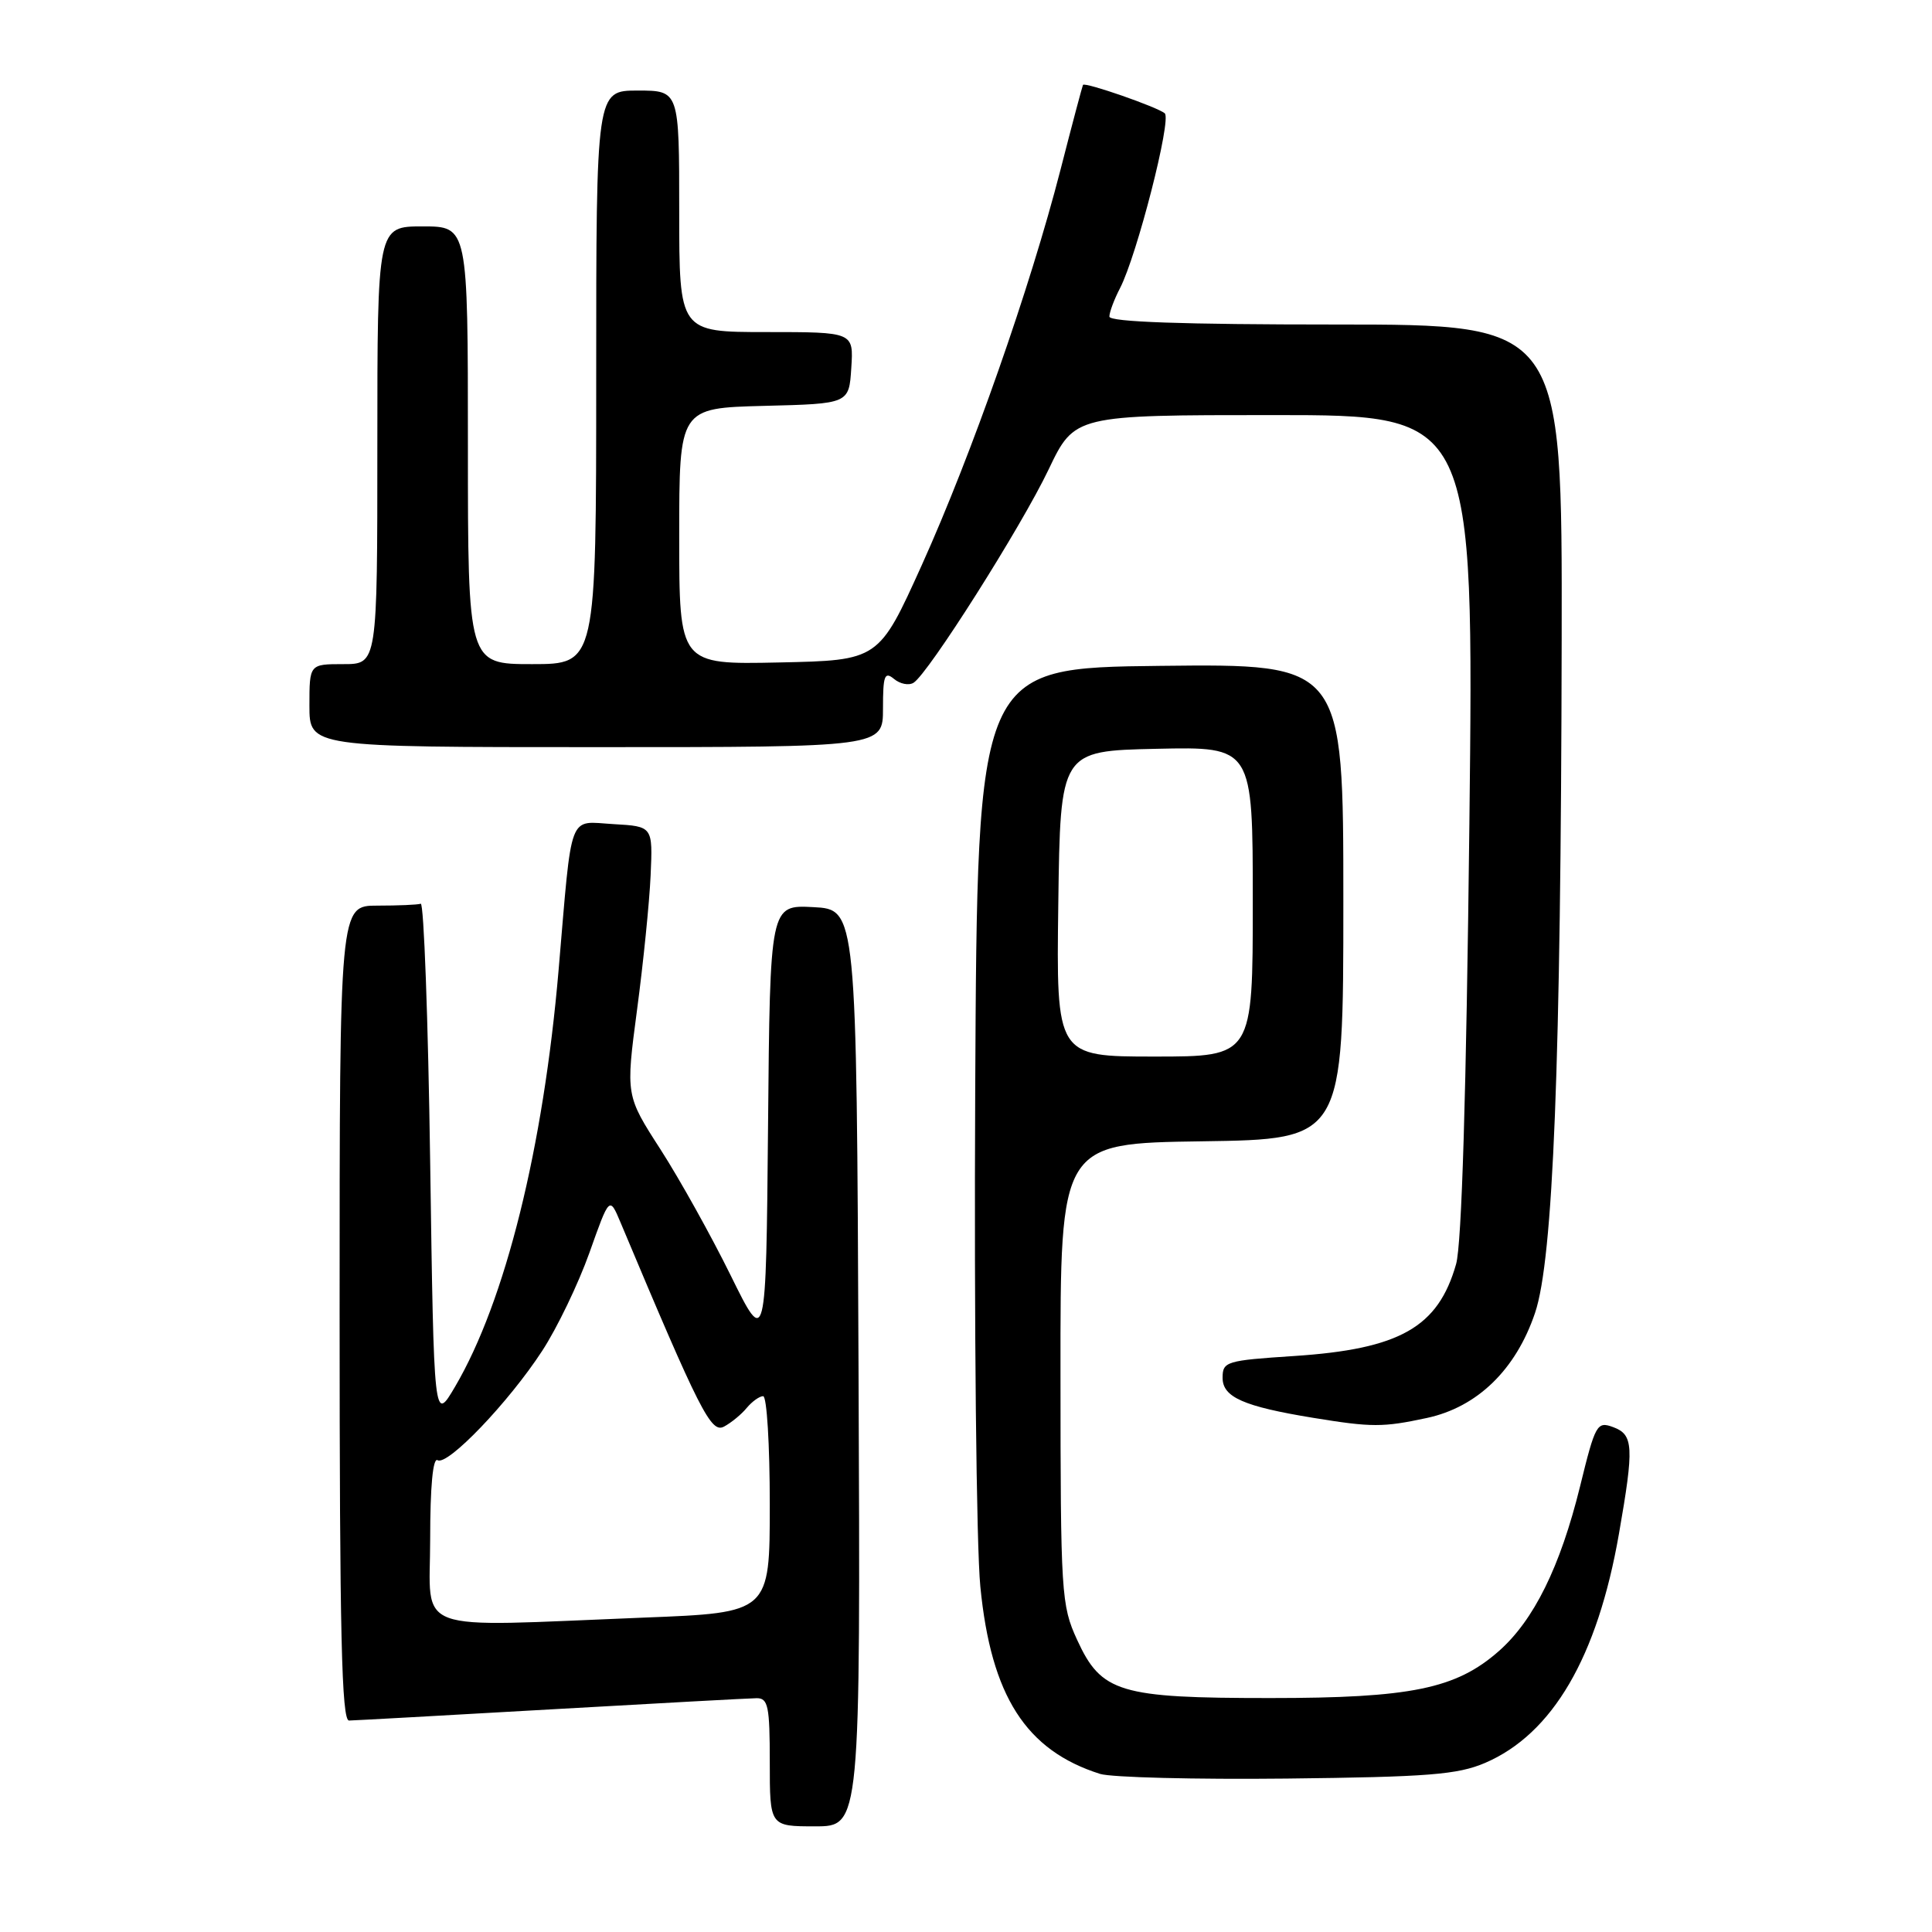 <?xml version="1.0" encoding="UTF-8" standalone="no"?>
<!DOCTYPE svg PUBLIC "-//W3C//DTD SVG 1.1//EN" "http://www.w3.org/Graphics/SVG/1.1/DTD/svg11.dtd" >
<svg xmlns="http://www.w3.org/2000/svg" xmlns:xlink="http://www.w3.org/1999/xlink" version="1.1" viewBox="0 0 256 256">
 <g >
 <path fill="currentColor"
d=" M 113.76 181.25 C 113.50 120.50 113.50 120.50 107.77 120.20 C 102.03 119.90 102.03 119.90 101.77 149.20 C 101.50 178.50 101.50 178.50 96.82 169.00 C 94.25 163.78 90.07 156.27 87.53 152.32 C 82.91 145.15 82.91 145.15 84.41 133.82 C 85.24 127.60 86.05 119.58 86.21 116.00 C 86.50 109.50 86.50 109.50 81.30 109.20 C 75.22 108.85 75.84 107.21 74.02 128.50 C 72.00 152.10 66.95 172.43 60.30 183.74 C 57.50 188.50 57.50 188.50 57.00 154.00 C 56.73 135.03 56.16 119.61 55.75 119.75 C 55.34 119.89 52.75 120.00 50.00 120.00 C 45.00 120.00 45.00 120.00 45.00 174.00 C 45.00 216.54 45.27 228.00 46.25 227.98 C 46.94 227.97 58.98 227.30 73.00 226.50 C 87.03 225.70 99.29 225.03 100.25 225.02 C 101.78 225.00 102.00 226.06 102.00 233.50 C 102.00 242.00 102.00 242.00 108.01 242.00 C 114.02 242.00 114.02 242.00 113.76 181.25 Z  M 196.77 233.60 C 205.72 229.76 211.67 219.59 214.52 203.23 C 216.54 191.67 216.45 190.10 213.75 189.10 C 211.61 188.31 211.39 188.70 209.37 196.94 C 206.74 207.61 203.24 214.71 198.58 218.80 C 192.91 223.78 186.93 225.00 168.29 225.00 C 148.31 225.00 145.93 224.28 142.72 217.28 C 140.62 212.70 140.53 211.25 140.52 182.00 C 140.50 151.50 140.50 151.50 159.25 151.23 C 178.00 150.96 178.00 150.96 178.00 119.46 C 178.00 87.96 178.00 87.96 153.75 88.23 C 129.50 88.50 129.50 88.50 129.22 144.50 C 129.07 175.30 129.37 204.88 129.90 210.23 C 131.32 224.73 135.93 231.93 145.76 235.05 C 147.27 235.52 158.40 235.80 170.50 235.67 C 189.23 235.46 193.13 235.15 196.77 233.60 Z  M 189.06 187.89 C 195.74 186.46 200.86 181.50 203.40 173.97 C 205.81 166.86 206.83 141.07 206.93 84.75 C 207.00 43.00 207.00 43.00 177.00 43.00 C 156.72 43.00 147.00 42.66 147.00 41.95 C 147.00 41.37 147.63 39.68 148.41 38.18 C 150.65 33.84 155.26 15.85 154.34 15.02 C 153.43 14.21 143.76 10.84 143.50 11.25 C 143.42 11.39 142.07 16.45 140.52 22.50 C 136.47 38.22 128.77 60.18 122.15 74.86 C 116.44 87.50 116.44 87.50 103.22 87.78 C 90.00 88.06 90.00 88.06 90.00 71.06 C 90.00 54.07 90.00 54.07 101.25 53.78 C 112.50 53.50 112.50 53.50 112.80 48.75 C 113.11 44.00 113.11 44.00 101.55 44.00 C 90.00 44.00 90.00 44.00 90.00 28.00 C 90.00 12.00 90.00 12.00 84.50 12.00 C 79.00 12.00 79.00 12.00 79.00 50.00 C 79.00 88.00 79.00 88.00 70.50 88.00 C 62.00 88.00 62.00 88.00 62.00 59.00 C 62.00 30.00 62.00 30.00 56.00 30.00 C 50.00 30.00 50.00 30.00 50.00 59.00 C 50.00 88.00 50.00 88.00 45.50 88.00 C 41.00 88.00 41.00 88.00 41.00 93.50 C 41.00 99.00 41.00 99.00 79.00 99.00 C 117.00 99.00 117.00 99.00 117.00 93.88 C 117.00 89.51 117.21 88.93 118.46 89.96 C 119.26 90.63 120.42 90.86 121.05 90.47 C 123.00 89.26 135.33 69.80 138.94 62.22 C 142.39 55.00 142.39 55.00 168.85 55.00 C 195.31 55.00 195.31 55.00 194.70 109.25 C 194.29 144.90 193.69 164.87 192.94 167.50 C 190.56 175.88 185.48 178.76 171.46 179.68 C 162.47 180.27 162.00 180.41 162.00 182.57 C 162.00 185.13 164.77 186.36 174.00 187.87 C 181.77 189.14 183.25 189.14 189.06 187.89 Z  M 57.00 203.94 C 57.00 197.01 57.36 193.11 57.98 193.48 C 59.28 194.29 67.40 185.82 71.84 179.00 C 73.82 175.97 76.63 170.12 78.10 166.00 C 80.76 158.50 80.76 158.50 82.23 162.00 C 92.79 187.14 94.22 189.95 95.94 189.03 C 96.89 188.52 98.25 187.41 98.95 186.55 C 99.66 185.70 100.64 185.00 101.12 185.00 C 101.61 185.00 102.00 191.45 102.00 199.34 C 102.00 213.69 102.00 213.69 85.34 214.34 C 54.08 215.58 57.00 216.65 57.00 203.94 Z  M 140.23 119.75 C 140.50 99.50 140.50 99.50 153.25 99.22 C 166.00 98.94 166.00 98.94 166.00 119.47 C 166.00 140.00 166.00 140.00 152.98 140.00 C 139.96 140.00 139.96 140.00 140.23 119.75 Z "/>
</g>
</svg>
